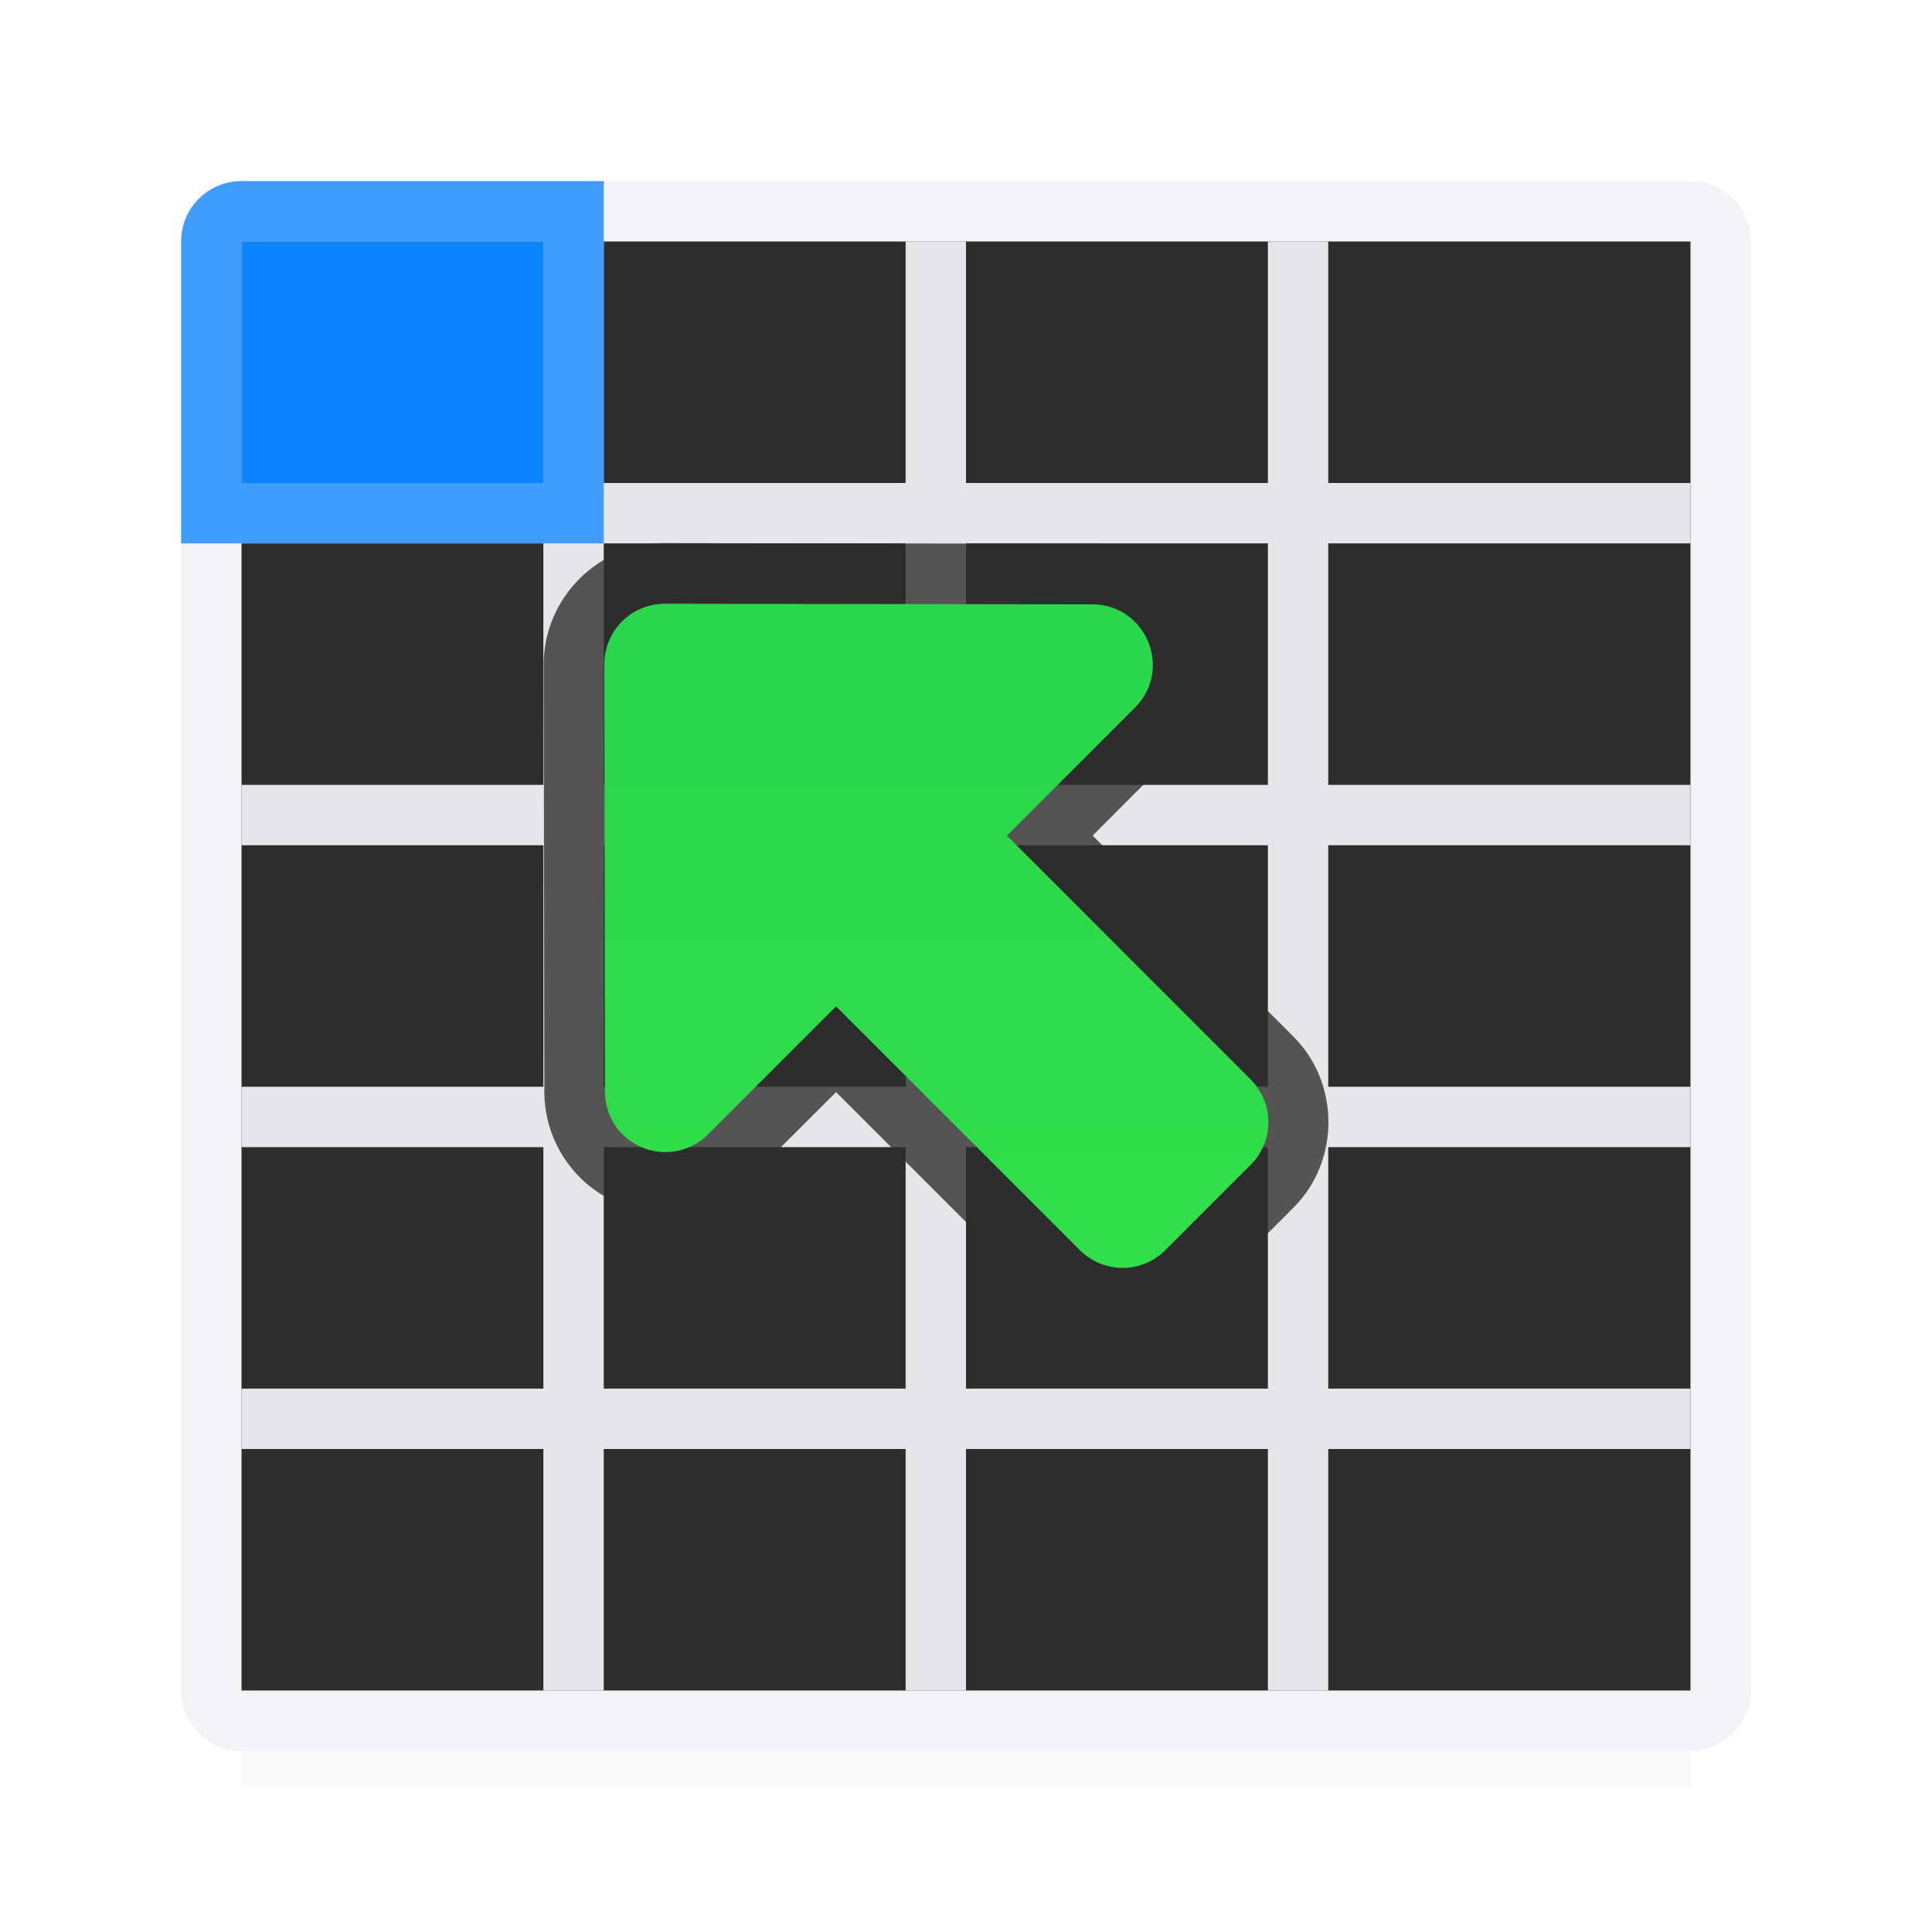 <svg viewBox="0 0 32 32" xmlns="http://www.w3.org/2000/svg" xmlns:xlink="http://www.w3.org/1999/xlink"><linearGradient id="a" gradientTransform="matrix(.707 .707 -.707 .707 24.143 -7.384)" gradientUnits="userSpaceOnUse" x1="5.835" x2="13.613" y1="18.75" y2="26.529"><stop offset="0" stop-color="#31de4b"/><stop offset="1" stop-color="#28d74b"/></linearGradient><linearGradient id="b" gradientUnits="userSpaceOnUse" x1="15" x2="15" y1="0" y2="28"><stop offset="0" stop-color="#2d2d2d"/><stop offset=".333" stop-color="#2d2d2d"/><stop offset=".889" stop-color="#2d2d2d"/><stop offset="1" stop-color="#2d2d2d"/></linearGradient><filter id="c" color-interpolation-filters="sRGB" height="1.116" width="1.124" x="-.062" y="-.058"><feGaussianBlur stdDeviation=".62"/></filter><path d="m4 26h24v3.593h-24z" filter="url(#c)" opacity=".15" stroke-width="1.033"/><path d="m4 3c-.554 0-1 .446-1 1v24c0 .554.446 1 1 1h24c.554 0 1-.446 1-1v-24c0-.554-.446-1-1-1zm0 1h24v9 1 4 1 4 1 4h-6-1-5-1-5-1-5v-4-1-4-1-4-1z" fill="#f2f2f7"/><path d="m4 4h24v24h-24z" fill="url(#b)"/><path d="m9 4v4h-5v1h5v4h-5v1h5v4h-5v1h5v4h-5v1h5v4h1v-4h5v4h1v-4h5v4h1v-4h6v-1h-6v-4h6v-1h-6v-4h6v-1h-6v-4h6v-1h-6v-4h-1v4h-5v-4h-1v4h-5v-4zm1 5h5v4h-5zm6 0h5v4h-5zm-6 5h5v4h-5zm6 0h5v4h-5zm-6 5h5v4h-5zm6 0h5v4h-5z" fill="#e5e5ea"/><g transform="matrix(-1 0 0 -1 32 32)"><path d="m23 24h5v4h-5z" fill="#0a84ff" stroke-width=".392"/><path d="m22 23v1 4 1h6c.554 0 1-.446 1-1v-5h-1-5zm1 1h5v4h-5z" fill="#409cff"/></g><g transform="matrix(-1 0 0 -1 30.01 31)"><path d="m11.416 8.996c-.51 0-1.029.201-1.416.588l-1.414 1.414c-.772.772-.772 2.06 0 2.832l3.326 3.33-1.41 1.412c-.602.601-.719 1.498-.436 2.184.284.686 1 1.237 1.85 1.238l7.08.01c1.098.003 2.011-.91 2.008-2.008l-.01-7.082c-.001-.539-.221-1.059-.609-1.436-.778-.754-2.046-.742-2.811.023l-1.412 1.41-3.33-3.328c-.387-.387-.906-.588-1.416-.588z" fill="#2d2d2d" fill-opacity=".784"/><path d="m11.416 10c-.256 0-.511.097-.707.293l-1.414 1.414c-.392.392-.392 1.022 0 1.414l4.037 4.039-2.121 2.121c-.632.629-.185 1.709.707 1.709l7.08.01c.554.001 1.003-.448 1.002-1.002l-.01-7.082c-.001-.27-.11-.529-.305-.717-.392-.38-1.016-.375-1.402.012l-2.121 2.121-4.039-4.039c-.196-.196-.451-.293-.707-.293z" fill="url(#a)"/></g></svg>